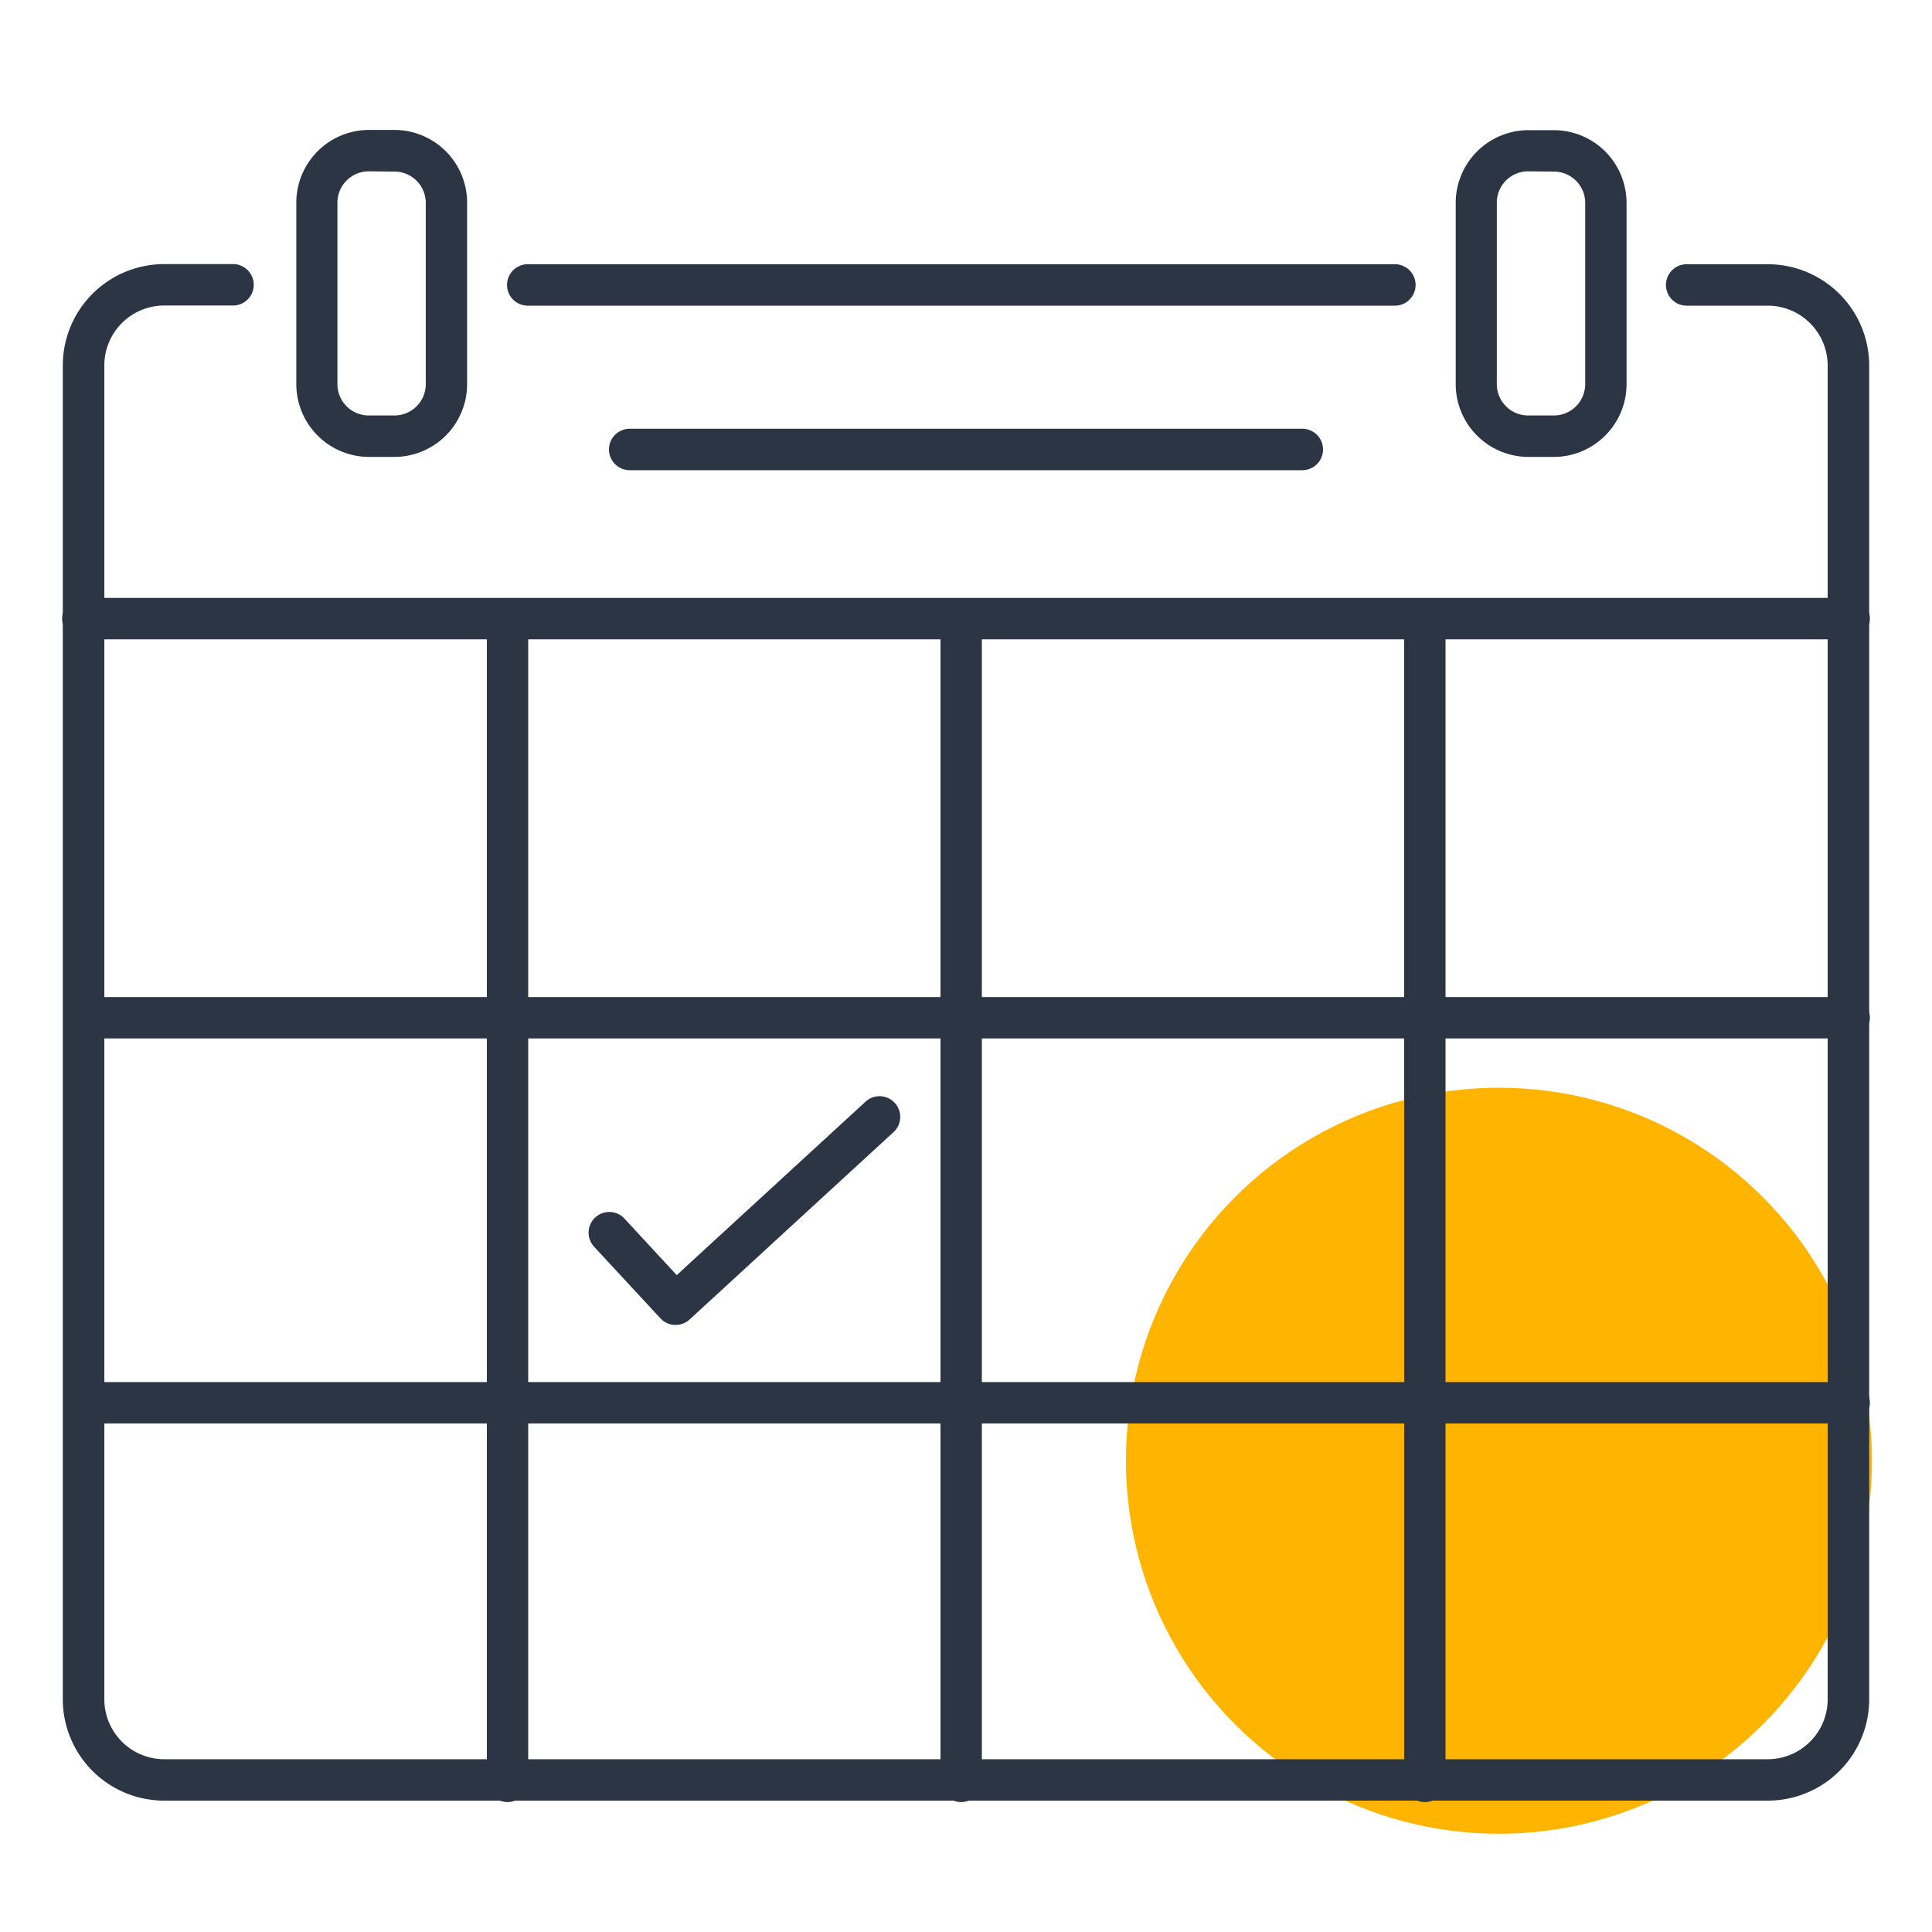<svg xmlns="http://www.w3.org/2000/svg" viewBox="0 0 40 40"><title>iconography-generaladmin.administration.admin-40x40-colorspot-outlines</title><circle cx="31.034" cy="30.243" r="7.723" fill="#ffb400"/><path d="M28.9,6.328H10.906a.429.429,0,0,1,0-.857H28.9a.429.429,0,0,1,0,.857Z" fill="#2c3543"/><path d="M36.6,37.28H3.4a2.1,2.1,0,0,1-2.1-2.1V7.568a2.1,2.1,0,0,1,2.1-2.1H4.845a.429.429,0,0,1,0,.857H3.4a1.242,1.242,0,0,0-1.24,1.24V35.183a1.242,1.242,0,0,0,1.24,1.24H36.6a1.242,1.242,0,0,0,1.24-1.24V7.568a1.242,1.242,0,0,0-1.24-1.24H34.9a.429.429,0,0,1,0-.857h1.7a2.1,2.1,0,0,1,2.1,2.1V35.183A2.1,2.1,0,0,1,36.6,37.28Z" fill="#2c3543"/><path d="M8.166,9.46H7.635a1.508,1.508,0,0,1-1.5-1.506V4.2A1.507,1.507,0,0,1,7.635,2.69h.531A1.507,1.507,0,0,1,9.671,4.2V7.954A1.508,1.508,0,0,1,8.166,9.46ZM7.635,3.547a.649.649,0,0,0-.649.648V7.954a.649.649,0,0,0,.649.648h.531a.649.649,0,0,0,.649-.648V4.2a.649.649,0,0,0-.649-.648Z" fill="#2c3543"/><path d="M32.171,9.46h-.532a1.508,1.508,0,0,1-1.5-1.506V4.2a1.507,1.507,0,0,1,1.5-1.505h.532A1.507,1.507,0,0,1,33.676,4.2V7.954A1.508,1.508,0,0,1,32.171,9.46Zm-.532-5.913a.649.649,0,0,0-.649.648V7.954a.649.649,0,0,0,.649.648h.532a.649.649,0,0,0,.649-.648V4.2a.649.649,0,0,0-.649-.648Z" fill="#2c3543"/><path d="M38.264,13.236H1.736a.429.429,0,1,1,0-.857H38.264a.429.429,0,1,1,0,.857Z" fill="#2c3543"/><path d="M19.9,37.31a.428.428,0,0,1-.428-.429V12.838a.428.428,0,0,1,.856,0V36.881A.429.429,0,0,1,19.9,37.31Z" fill="#2c3543"/><path d="M29.5,37.31a.429.429,0,0,1-.428-.429V12.838a.428.428,0,1,1,.856,0V36.881A.429.429,0,0,1,29.5,37.31Z" fill="#2c3543"/><path d="M10.508,37.31a.429.429,0,0,1-.428-.429V12.838a.428.428,0,0,1,.856,0V36.881A.428.428,0,0,1,10.508,37.31Z" fill="#2c3543"/><path d="M38.264,21.5H1.983a.429.429,0,0,1,0-.857H38.264a.429.429,0,1,1,0,.857Z" fill="#2c3543"/><path d="M38.264,29.471H1.983a.429.429,0,0,1,0-.857H38.264a.429.429,0,1,1,0,.857Z" fill="#2c3543"/><path d="M13.986,27.431a.424.424,0,0,1-.314-.138L12.3,25.812a.428.428,0,1,1,.629-.582L14.011,26.4l3.909-3.591a.428.428,0,0,1,.58.63l-4.224,3.881A.424.424,0,0,1,13.986,27.431Z" fill="#2c3543"/><path d="M26.963,9.735H13.037a.429.429,0,0,1,0-.858H26.963a.429.429,0,0,1,0,.858Z" fill="#2c3543"/></svg>
